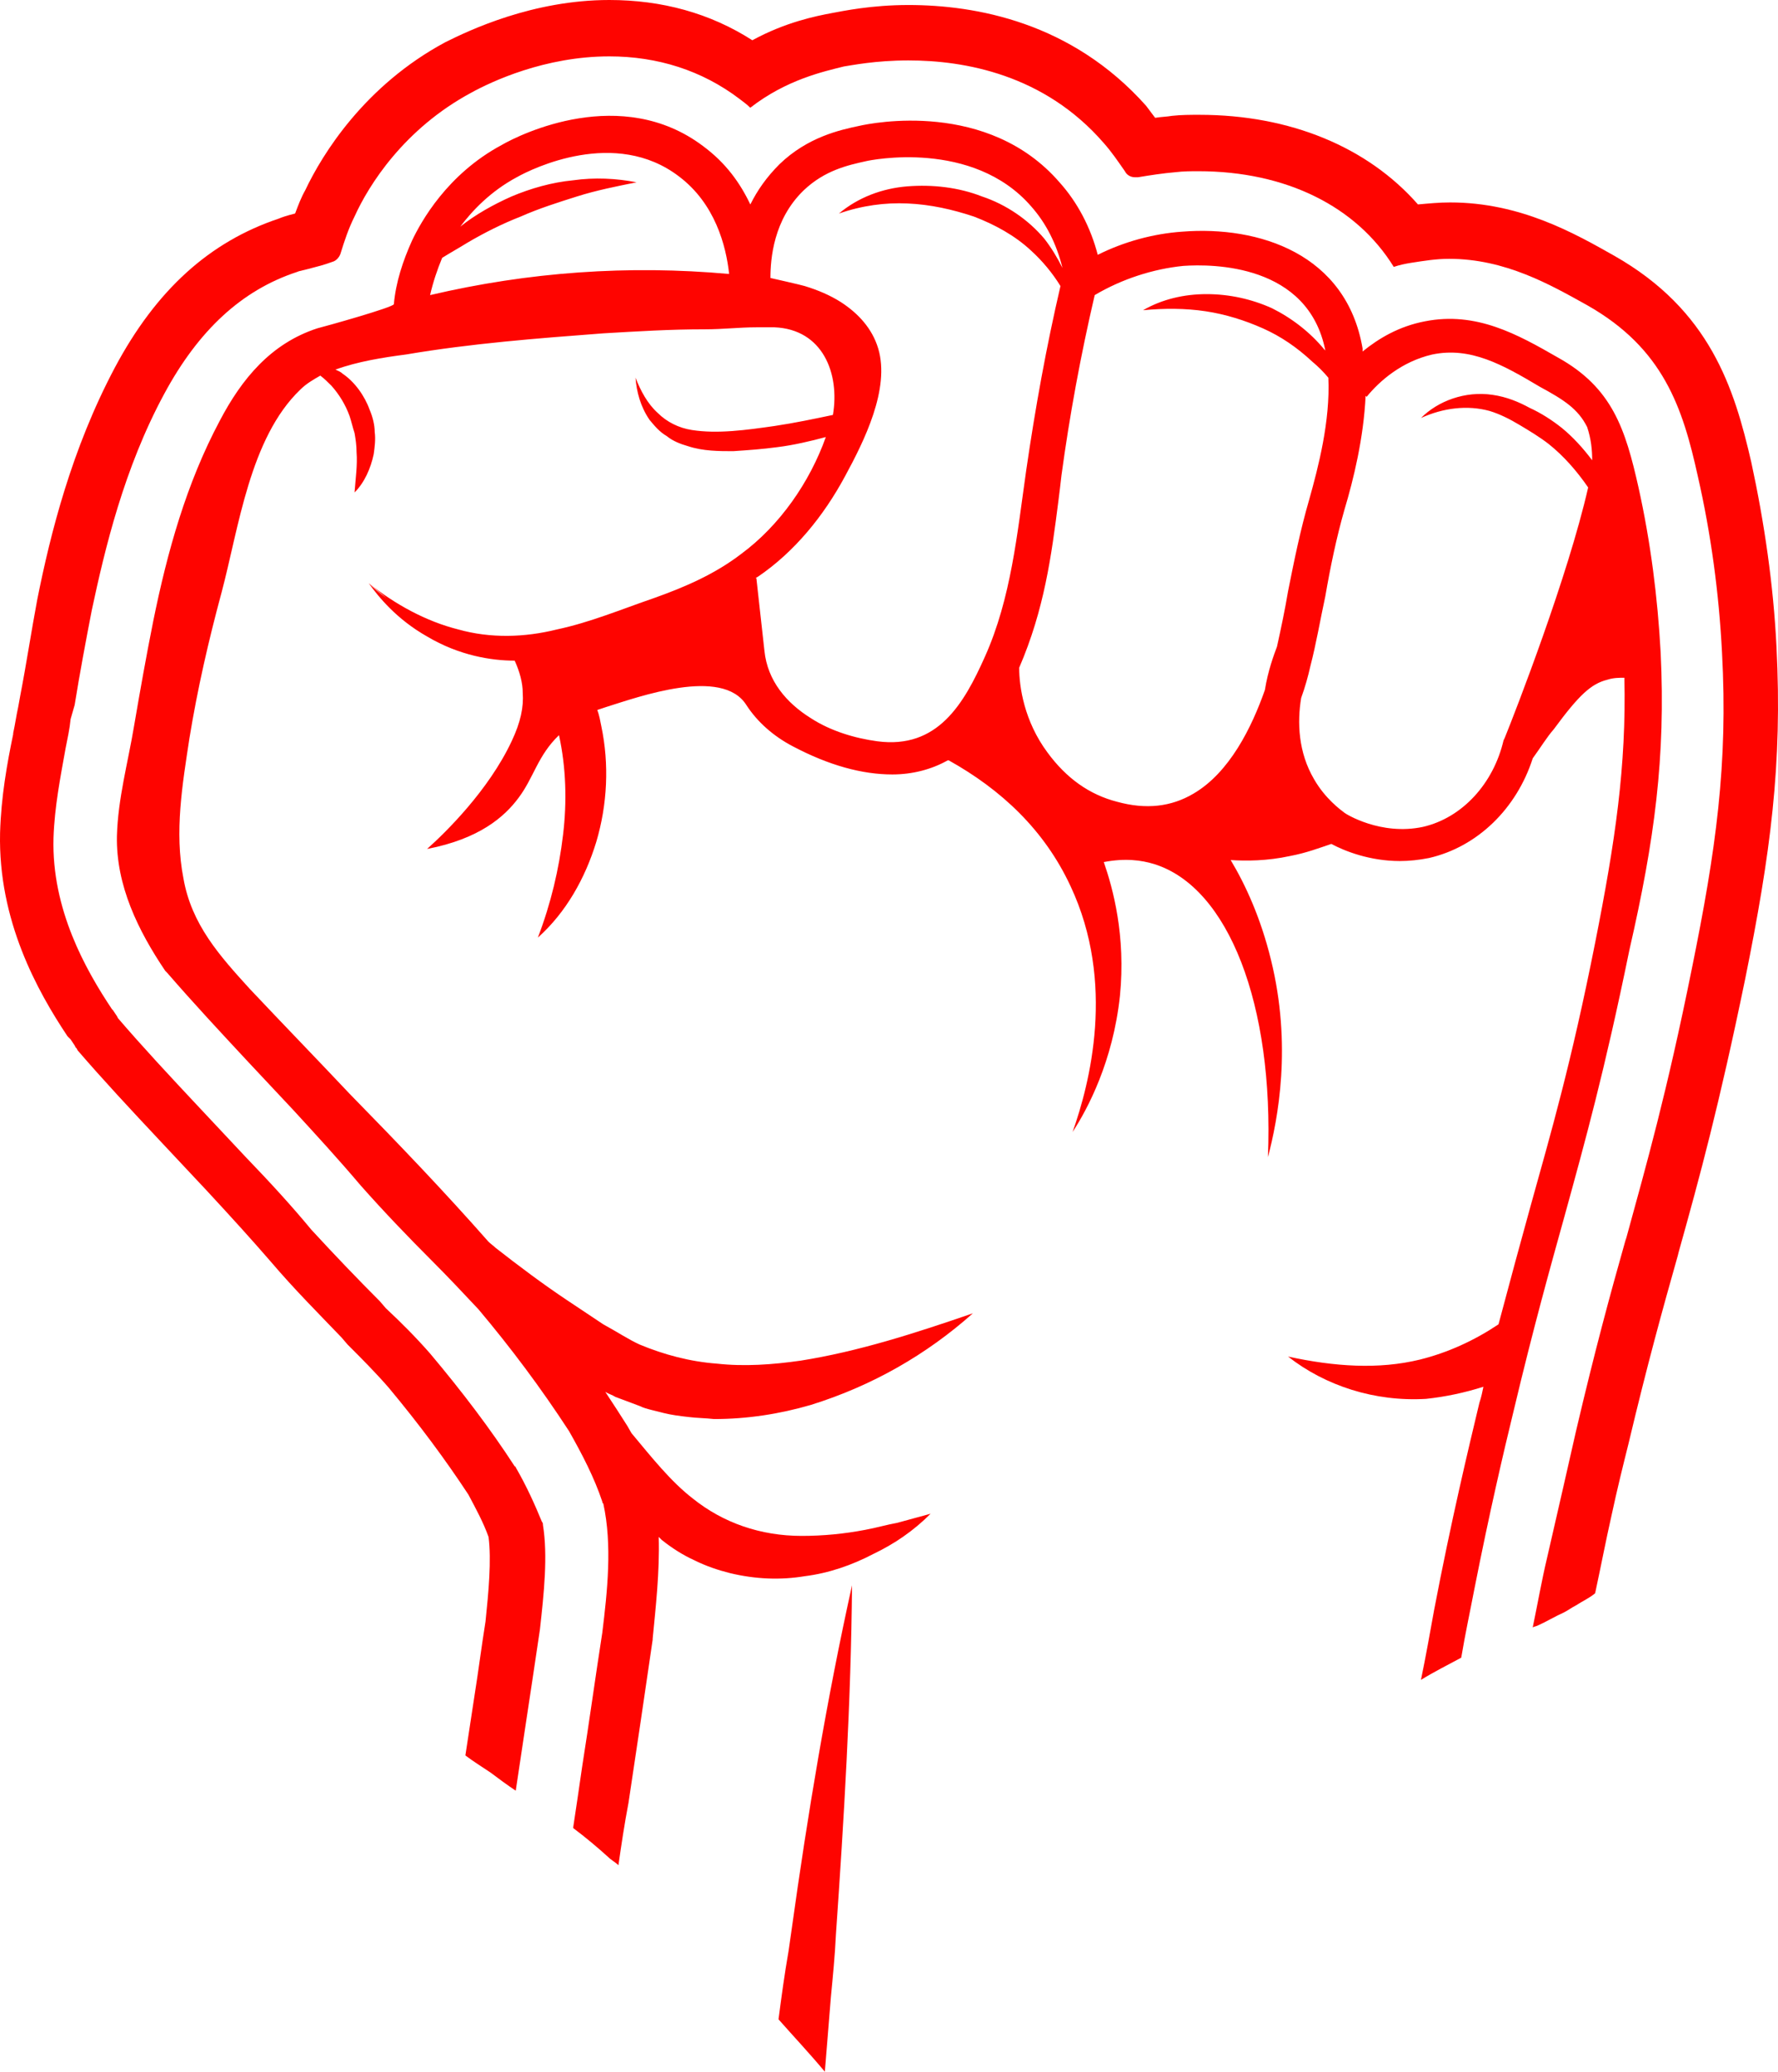<svg version="1.1" id="图层_1" x="0px" y="0px" width="171.668px" height="200px" viewBox="0 0 171.668 200" enable-background="new 0 0 171.668 200" xml:space="preserve" xmlns:xml="http://www.w3.org/XML/1998/namespace" xmlns="http://www.w3.org/2000/svg" xmlns:xlink="http://www.w3.org/1999/xlink">
  <g>
    <path fill="#FE0400" d="M171.521,62.421c-0.292-5.931-1.167-11.959-2.431-17.793c-1.653-7.194-3.987-14.681-13.224-19.933
		c-3.792-2.139-9.042-5.152-15.85-5.152c-1.068,0-2.042,0.098-3.11,0.193c-4.861-5.541-12.349-8.652-21.1-8.652
		c-0.875,0-1.75,0-2.625,0.097c-0.583,0.097-1.068,0.097-1.651,0.194c-0.292-0.389-0.584-0.777-0.877-1.167
		c-7.193-8.07-16.432-9.724-22.944-9.724c-3.598,0-6.32,0.584-7.39,0.778c-1.556,0.292-4.473,0.875-7.681,2.625
		C68.554,1.263,63.887,0,58.832,0c-7.391,0-13.517,2.917-15.85,4.083c-7.777,4.181-11.861,10.792-13.515,14.293
		c-0.39,0.682-0.681,1.458-0.973,2.236c-0.777,0.193-1.361,0.389-1.557,0.485C20.229,23.333,15.077,28,11.089,35.487
		C6.909,43.362,4.868,51.53,3.603,57.85c-0.583,3.11-1.068,6.319-1.652,9.334l-0.194,1.069c-0.194,0.875-0.291,1.653-0.485,2.528
		v0.097c-0.584,2.819-1.166,6.028-1.265,9.528c-0.194,8.459,3.598,15.265,6.515,19.641l0.099,0.098l0.097,0.096l0.098,0.098
		l0.39,0.583l0.097,0.193l0.098,0.098l0.099,0.193c2.431,2.82,5.056,5.641,8.068,8.85c1.459,1.555,2.917,3.109,4.376,4.666
		c2.432,2.627,4.375,4.766,6.224,6.904c2.235,2.625,4.568,4.959,6.806,7.291l0.583,0.682c1.361,1.361,2.723,2.723,3.986,4.182
		c2.917,3.5,5.444,6.902,7.682,10.307c0.777,1.459,1.458,2.723,1.944,4.084c0.292,2.234,0,5.348-0.292,8.166
		c-0.39,2.432-0.681,4.766-1.069,7.195c-0.292,1.943-0.583,3.791-0.875,5.736c0.778,0.582,1.556,1.068,2.431,1.652
		c0.778,0.584,1.557,1.166,2.432,1.75c0.292-1.945,0.584-3.891,0.875-5.834c0.485-3.209,0.973-6.416,1.459-9.723
		c0.389-3.502,0.776-7.1,0.291-10.111c0-0.1,0-0.195-0.098-0.293c-0.681-1.652-1.459-3.402-2.527-5.25c0,0,0-0.098-0.098-0.098
		c-2.334-3.598-5.057-7.193-8.168-10.891c-1.359-1.555-2.818-3.014-4.276-4.375l-0.584-0.68c-2.14-2.141-4.375-4.475-6.611-6.904
		c-1.848-2.236-3.889-4.473-6.417-7.098c-1.458-1.557-2.917-3.111-4.375-4.666c-2.917-3.111-5.542-5.932-7.876-8.654l-0.098-0.193
		l-0.39-0.584l-0.097-0.097c-2.528-3.792-5.834-9.625-5.64-16.528c0.098-3.015,0.681-5.932,1.167-8.653
		c0.193-0.972,0.389-1.849,0.485-2.82l0.39-1.36c0.485-3.015,1.068-6.125,1.652-9.14c1.265-5.931,3.111-13.709,7-20.903
		C19.164,31.891,23.343,28,28.691,26.25c0.194-0.098,0.778-0.193,1.459-0.389c0.39-0.098,1.166-0.293,1.944-0.584
		c0.389-0.096,0.681-0.485,0.777-0.776c0.39-1.264,0.777-2.431,1.36-3.599c1.361-3.014,4.766-8.459,11.278-11.959
		c1.945-1.068,7.099-3.5,13.321-3.5c4.667,0,8.943,1.361,12.542,4.084c0.389,0.291,0.777,0.582,1.068,0.875
		c3.501-2.723,7.1-3.5,9.043-3.986c0.682-0.098,3.015-0.583,6.223-0.583c5.443,0,13.125,1.36,18.861,7.974
		c0.777,0.875,1.361,1.75,2.042,2.722c0.194,0.389,0.583,0.583,0.973,0.583c0.098,0,0.193,0,0.292,0
		c1.167-0.194,2.431-0.389,3.598-0.486c0.777-0.097,1.556-0.097,2.236-0.097c8.458,0,15.265,3.403,18.861,9.237
		c0.583-0.194,1.069-0.293,1.652-0.39c1.265-0.194,2.431-0.389,3.695-0.389c5.443,0,9.818,2.528,13.319,4.473
		c7.39,4.181,9.236,9.917,10.695,16.529c1.265,5.542,2.041,11.278,2.333,17.015c0.583,10.792-0.583,19.057-2.917,30.53
		c-2.431,12.057-4.375,18.862-6.319,25.959l-0.098,0.293c-1.458,5.15-2.917,10.5-4.764,18.375c-0.682,3.014-1.653,7.293-2.82,12.348
		c-0.486,2.043-0.875,4.279-1.361,6.611c0.099-0.098,0.292-0.098,0.486-0.193c0.875-0.389,1.653-0.875,2.528-1.264
		c0.389-0.195,0.776-0.486,1.167-0.682c0.583-0.389,1.264-0.682,1.847-1.168c0.584-2.723,1.07-5.25,1.556-7.389
		c0.584-2.723,1.167-5.057,1.653-7c1.849-7.779,3.306-13.029,4.765-18.182l0.098-0.391c2.042-7.291,3.889-14.098,6.417-26.349
		C170.937,82.452,172.104,73.797,171.521,62.421z" class="color c1"/>
    <path fill="#FE0400" d="M157.325,91.688c2.43-10.598,3.499-18.57,3.014-28.683c-0.292-5.349-0.973-10.694-2.139-15.946
		c-1.266-5.639-2.528-9.625-7.778-12.541c-3.89-2.236-7.876-4.473-12.835-3.5c-2.528,0.485-4.473,1.652-6.028,2.916
		c0-0.098,0-0.195,0-0.291c-1.556-9.14-10.014-11.863-17.403-11.279c-2.819,0.195-5.64,0.973-8.167,2.236
		c-0.681-2.625-1.944-5.056-3.694-7c-6.903-7.973-18.084-5.736-19.348-5.445c-1.849,0.39-4.96,1.07-7.682,3.695
		c-1.265,1.264-2.14,2.527-2.819,3.889c-0.973-2.043-2.334-3.986-4.569-5.639c-7.876-5.932-17.6-1.168-19.446-0.098
		c-5.25,2.818-7.778,7.389-8.653,9.236c-0.875,1.945-1.556,3.986-1.75,6.125c0,0.293-6.61,2.14-7.39,2.334
		c-4.472,1.457-7.292,4.861-9.431,8.945c-3.209,6.027-5.057,12.639-6.417,19.348c-0.682,3.404-1.265,6.709-1.849,10.113
		c-0.583,3.5-1.556,7-1.652,10.598c-0.098,4.764,2.042,9.139,4.668,13.027l0.193,0.195c2.527,2.917,5.153,5.736,7.778,8.556
		c1.458,1.557,2.917,3.111,4.375,4.666c2.236,2.434,4.375,4.766,6.515,7.293c2.236,2.527,4.569,4.959,6.903,7.293
		c1.556,1.557,3.014,3.111,4.473,4.666c3.111,3.695,6.027,7.584,8.75,11.766c1.265,2.236,2.432,4.473,3.209,6.807
		c0,0.096,0,0.096,0.098,0.193c0.875,3.986,0.39,8.459-0.098,12.445c-0.681,4.375-1.265,8.652-1.944,12.932
		c-0.291,2.043-0.583,3.986-0.875,5.932c1.167,0.875,2.334,1.848,3.403,2.82c0.291,0.291,0.681,0.484,0.973,0.775
		c0.291-2.041,0.583-3.984,0.972-6.027c0.778-5.152,1.556-10.402,2.334-15.75v-0.098c0.291-3.016,0.682-6.418,0.583-9.82
		c0.099,0.098,0.194,0.193,0.292,0.291c0.972,0.777,2.042,1.459,3.111,1.945c1.167,0.582,2.333,0.973,3.5,1.264
		c2.431,0.584,4.86,0.682,7.195,0.293c2.333-0.293,4.568-1.07,6.61-2.141c2.042-0.973,3.889-2.234,5.542-3.889
		c-1.068,0.291-2.139,0.582-3.209,0.875c-1.069,0.193-2.041,0.486-3.109,0.68c-2.042,0.391-4.085,0.584-6.126,0.584
		c-3.986,0-7.585-1.264-10.502-3.598c-2.139-1.652-3.985-3.986-5.931-6.32c-0.098-0.193-0.292-0.484-0.389-0.68
		c-0.682-1.07-1.361-2.139-2.141-3.307c0.292,0.193,0.682,0.293,0.974,0.486c0.777,0.291,1.556,0.582,2.333,0.875
		c0.39,0.193,0.777,0.291,1.167,0.389l1.167,0.293c0.776,0.193,1.556,0.291,2.431,0.389c0.778,0.096,1.556,0.096,2.431,0.193
		c3.209,0,6.32-0.486,9.334-1.361c5.932-1.846,11.182-4.861,15.654-8.848c-5.64,1.943-11.084,3.693-16.626,4.57
		c-2.722,0.389-5.444,0.582-8.069,0.291c-2.625-0.193-5.152-0.875-7.486-1.848c-1.069-0.486-2.235-1.264-3.5-1.945
		c-1.167-0.777-2.333-1.555-3.5-2.332c-2.334-1.557-4.667-3.307-6.903-5.057c-0.194-0.195-0.486-0.389-0.681-0.584
		c-4.278-4.861-8.751-9.527-13.417-14.291c-3.209-3.404-6.418-6.709-9.626-10.113c-2.917-3.207-5.641-6.223-6.417-10.694
		c-0.875-4.474-0.099-9.042,0.583-13.515c0.777-4.766,1.848-9.432,3.11-14.1c1.653-6.223,2.724-14.876,7.584-19.543
		c0.583-0.583,1.265-0.973,1.944-1.361c0.389,0.293,0.778,0.682,1.069,0.973c0.777,0.875,1.36,1.848,1.751,2.918
		c0.193,0.582,0.291,1.068,0.484,1.652c0.099,0.584,0.194,1.168,0.194,1.848c0.098,1.264-0.097,2.527-0.194,3.889
		c0.974-0.973,1.557-2.333,1.849-3.693c0.097-0.682,0.193-1.459,0.097-2.14c0-0.681-0.194-1.458-0.485-2.14
		c-0.485-1.36-1.459-2.721-2.626-3.5c-0.193-0.193-0.484-0.291-0.68-0.389c2.139-0.777,4.569-1.166,6.806-1.457
		c6.319-1.07,12.641-1.557,19.058-2.043c3.306-0.193,6.417-0.389,9.819-0.389c1.75,0,3.307-0.193,4.959-0.193
		c0.583,0,1.166,0,1.75,0c4.667,0.193,6.319,4.471,5.64,8.459c-1.848,0.389-3.694,0.777-5.64,1.068
		c-1.36,0.193-2.723,0.389-4.084,0.486c-1.36,0.097-2.625,0.097-3.889-0.098c-1.265-0.195-2.431-0.777-3.306-1.652
		c-0.974-0.875-1.653-2.139-2.141-3.403c0.099,1.36,0.486,2.819,1.361,4.083c0.486,0.583,0.973,1.167,1.653,1.557
		c0.583,0.485,1.36,0.777,2.041,0.971c1.459,0.486,3.015,0.486,4.376,0.486c1.458-0.097,2.818-0.193,4.277-0.389
		c1.557-0.193,3.208-0.583,4.667-0.973c-1.556,4.375-4.473,8.557-8.168,11.279c-2.526,1.944-5.443,3.209-8.459,4.278
		c-3.11,1.069-6.125,2.333-9.334,3.015c-3.11,0.777-6.417,0.875-9.527,0c-3.111-0.779-6.125-2.432-8.653-4.473
		c0.583,0.486,1.167,0.973,1.75,1.458c-0.681-0.485-1.264-0.972-1.75-1.458c0.973,1.361,2.723,3.5,5.64,5.152
		c3.111,1.849,6.224,2.334,8.459,2.334c0.486,1.068,0.777,2.139,0.777,3.111c0.098,1.36-0.194,2.819-1.069,4.666
		c-2.235,4.764-6.417,8.848-8.167,10.403c5.057-0.972,7.486-3.11,8.849-4.958c1.458-1.945,1.848-4.083,3.889-6.027
		c0.682,3.11,0.778,6.416,0.39,9.625c-0.39,3.307-1.167,6.611-2.431,9.918c2.723-2.432,4.569-5.736,5.639-9.236
		c1.07-3.598,1.266-7.487,0.486-11.182c-0.098-0.486-0.194-1.069-0.389-1.557c0.291-0.097,0.583-0.193,0.875-0.292
		c3.11-0.972,11.182-3.89,13.515-0.194c1.069,1.652,2.625,3.014,4.473,3.985c3.5,1.849,6.709,2.724,9.626,2.724
		c1.944,0,3.792-0.486,5.348-1.361h0.097c5.056,2.82,9.236,6.709,11.765,12.154c4.376,9.334,1.849,19.056,0.195,23.722
		c1.458-2.234,3.89-6.807,4.569-13.125c0.583-5.834-0.682-10.404-1.557-12.932c2.042-0.39,3.598-0.194,4.861,0.193
		c7.195,2.236,11.57,13.612,10.987,28.294c0.972-3.695,2.333-10.793,0.291-19.057c-0.973-3.986-2.432-7.195-3.89-9.625
		c1.458,0.097,3.5,0.097,5.736-0.39c1.556-0.291,2.819-0.777,3.986-1.166c1.264,0.681,3.693,1.652,6.61,1.652
		c0.875,0,1.849-0.097,2.819-0.292c4.667-1.069,8.459-4.765,10.015-9.625c0.778-1.069,1.361-2.042,2.042-2.819
		c2.432-3.306,3.599-4.375,5.153-4.765c0.583-0.194,1.167-0.194,1.652-0.194c0.194,8.557-0.875,15.752-2.819,25.571
		c-2.333,11.764-4.278,18.375-6.223,25.377c-0.973,3.5-1.944,7.098-3.111,11.473c-2.333,1.557-4.861,2.723-7.584,3.402
		c-3.986,0.973-8.264,0.682-12.736-0.291c3.598,2.82,8.361,4.375,13.32,4.084c1.848-0.195,3.694-0.584,5.542-1.168
		c-0.098,0.486-0.194,0.973-0.39,1.557c-1.069,4.473-2.723,11.375-4.375,20.029c-0.39,2.139-0.777,4.375-1.265,6.709
		c1.265-0.779,2.625-1.459,3.89-2.141c0.39-2.332,0.875-4.568,1.265-6.611c1.458-7.389,2.819-13.223,3.792-17.209
		c1.944-8.168,3.5-13.709,4.958-18.959C153.047,110.162,154.894,103.551,157.325,91.688z M41.525,28.489
		c0.292-1.264,0.683-2.43,1.167-3.598c0.778-0.486,1.653-0.972,2.432-1.457c1.652-0.973,3.402-1.848,5.152-2.529
		c1.75-0.777,3.599-1.36,5.445-1.943s3.792-0.973,5.736-1.361c-1.944-0.389-4.084-0.486-6.126-0.195
		c-2.041,0.195-4.083,0.779-5.932,1.557c-1.75,0.777-3.5,1.75-4.959,2.917c1.167-1.556,2.917-3.403,5.445-4.765
		c1.556-0.875,9.528-4.764,15.653-0.096c3.501,2.625,4.569,6.707,4.86,9.43C60.679,25.573,51.054,26.253,41.525,28.489z
		 M84.695,71.561c-2.139-0.291-4.473-0.972-6.417-2.236c-2.333-1.457-4.181-3.596-4.473-6.514l-0.777-7H72.93
		c0.098,0,0.098-0.097,0.194-0.097c3.598-2.431,6.417-5.931,8.459-9.724c1.848-3.402,4.376-8.459,3.209-12.348
		c-0.584-1.943-1.945-3.402-3.598-4.473c-1.069-0.68-2.236-1.167-3.5-1.555c-0.293-0.098-3.307-0.778-3.307-0.778
		c0-1.847,0.291-5.64,3.208-8.458c2.042-1.945,4.278-2.432,6.028-2.82c0.389-0.097,10.306-2.139,15.946,4.375
		c1.458,1.653,2.43,3.598,3.014,5.932c-0.486-0.973-1.069-1.944-1.751-2.819c-1.557-1.849-3.694-3.306-6.027-4.083
		c-2.235-0.875-4.765-1.167-7.195-0.973c-2.429,0.193-4.764,1.07-6.61,2.625c2.235-0.778,4.473-1.07,6.61-0.973
		c2.236,0.096,4.375,0.582,6.418,1.264c2.041,0.777,3.985,1.847,5.543,3.306c1.067,0.972,2.041,2.14,2.818,3.403
		c-1.36,5.832-2.431,11.765-3.307,17.791c-0.875,6.125-1.458,12.349-3.986,17.988C93.056,67.963,90.528,72.339,84.695,71.561z
		 M124.364,57.075c-0.292,1.75-0.682,3.598-1.069,5.348c-0.292,0.777-0.875,2.333-1.167,4.182
		c-1.266,3.598-3.403,7.973-6.903,10.015c-2.14,1.264-4.569,1.556-7.39,0.776c-2.625-0.68-4.861-2.236-6.709-4.764
		c-2.236-3.014-2.723-6.32-2.723-8.167c2.431-5.64,3.111-10.792,3.791-16.14c0.099-0.778,0.195-1.557,0.292-2.432
		c0.777-5.736,1.849-11.57,3.209-17.404c2.625-1.555,5.64-2.527,8.557-2.819c2.818-0.194,12.057-0.194,13.709,8.167l-0.097-0.098
		c-1.361-1.652-3.111-3.014-5.057-3.985c-1.945-0.875-4.084-1.36-6.32-1.36c-2.139,0-4.277,0.485-6.125,1.555
		c2.042-0.194,4.084-0.194,6.028,0.098s3.791,0.875,5.542,1.652c1.75,0.779,3.306,1.848,4.764,3.209
		c0.584,0.486,1.069,0.972,1.557,1.556c0.193,4.181-0.973,8.653-1.848,11.765C125.531,51.241,124.947,54.157,124.364,57.075z
		 M143.81,39.67c0.974,0.292,1.944,0.777,2.917,1.361c0.974,0.582,1.944,1.166,2.819,1.847c1.459,1.167,2.723,2.625,3.792,4.181
		c-1.944,8.557-7,21.586-8.069,24.211l-0.098,0.193c-0.972,4.182-3.986,7.486-7.778,8.361c-4.083,0.875-7.485-1.264-7.584-1.36
		c-0.389-0.292-1.848-1.36-2.917-3.208c-1.555-2.625-1.651-5.542-1.264-7.875c0.389-1.07,0.681-2.139,0.875-3.014
		c0.583-2.236,0.973-4.57,1.458-6.807c0.486-2.82,1.07-5.639,1.848-8.361c0.875-2.918,1.849-6.903,2.042-10.987l0.098,0.097
		c1.265-1.556,3.402-3.402,6.319-4.082c3.694-0.779,6.807,0.971,10.403,3.11c2.334,1.265,3.695,2.14,4.57,3.89
		c0.389,1.166,0.485,2.235,0.485,3.207c-0.876-1.166-1.848-2.236-2.917-3.111c-0.973-0.777-2.042-1.457-3.11-1.943
		c-1.069-0.583-2.236-1.07-3.599-1.264c-2.625-0.389-5.251,0.582-6.902,2.236C139.338,39.379,141.671,39.087,143.81,39.67z" class="color c1"/>
    <path fill="#FE0400" d="M76.139,188.334c-0.39,2.234-0.681,4.375-0.973,6.609c1.459,1.654,3.015,3.307,4.473,5.057
		c0.194-2.432,0.389-4.764,0.583-7.193c0.194-2.043,0.391-3.986,0.486-6.029c0.777-11.182,1.459-22.459,1.556-33.736
		c-2.431,10.984-4.278,22.068-5.834,33.252C76.333,186.973,76.236,187.652,76.139,188.334z" class="color c1"/>
  </g>
</svg>